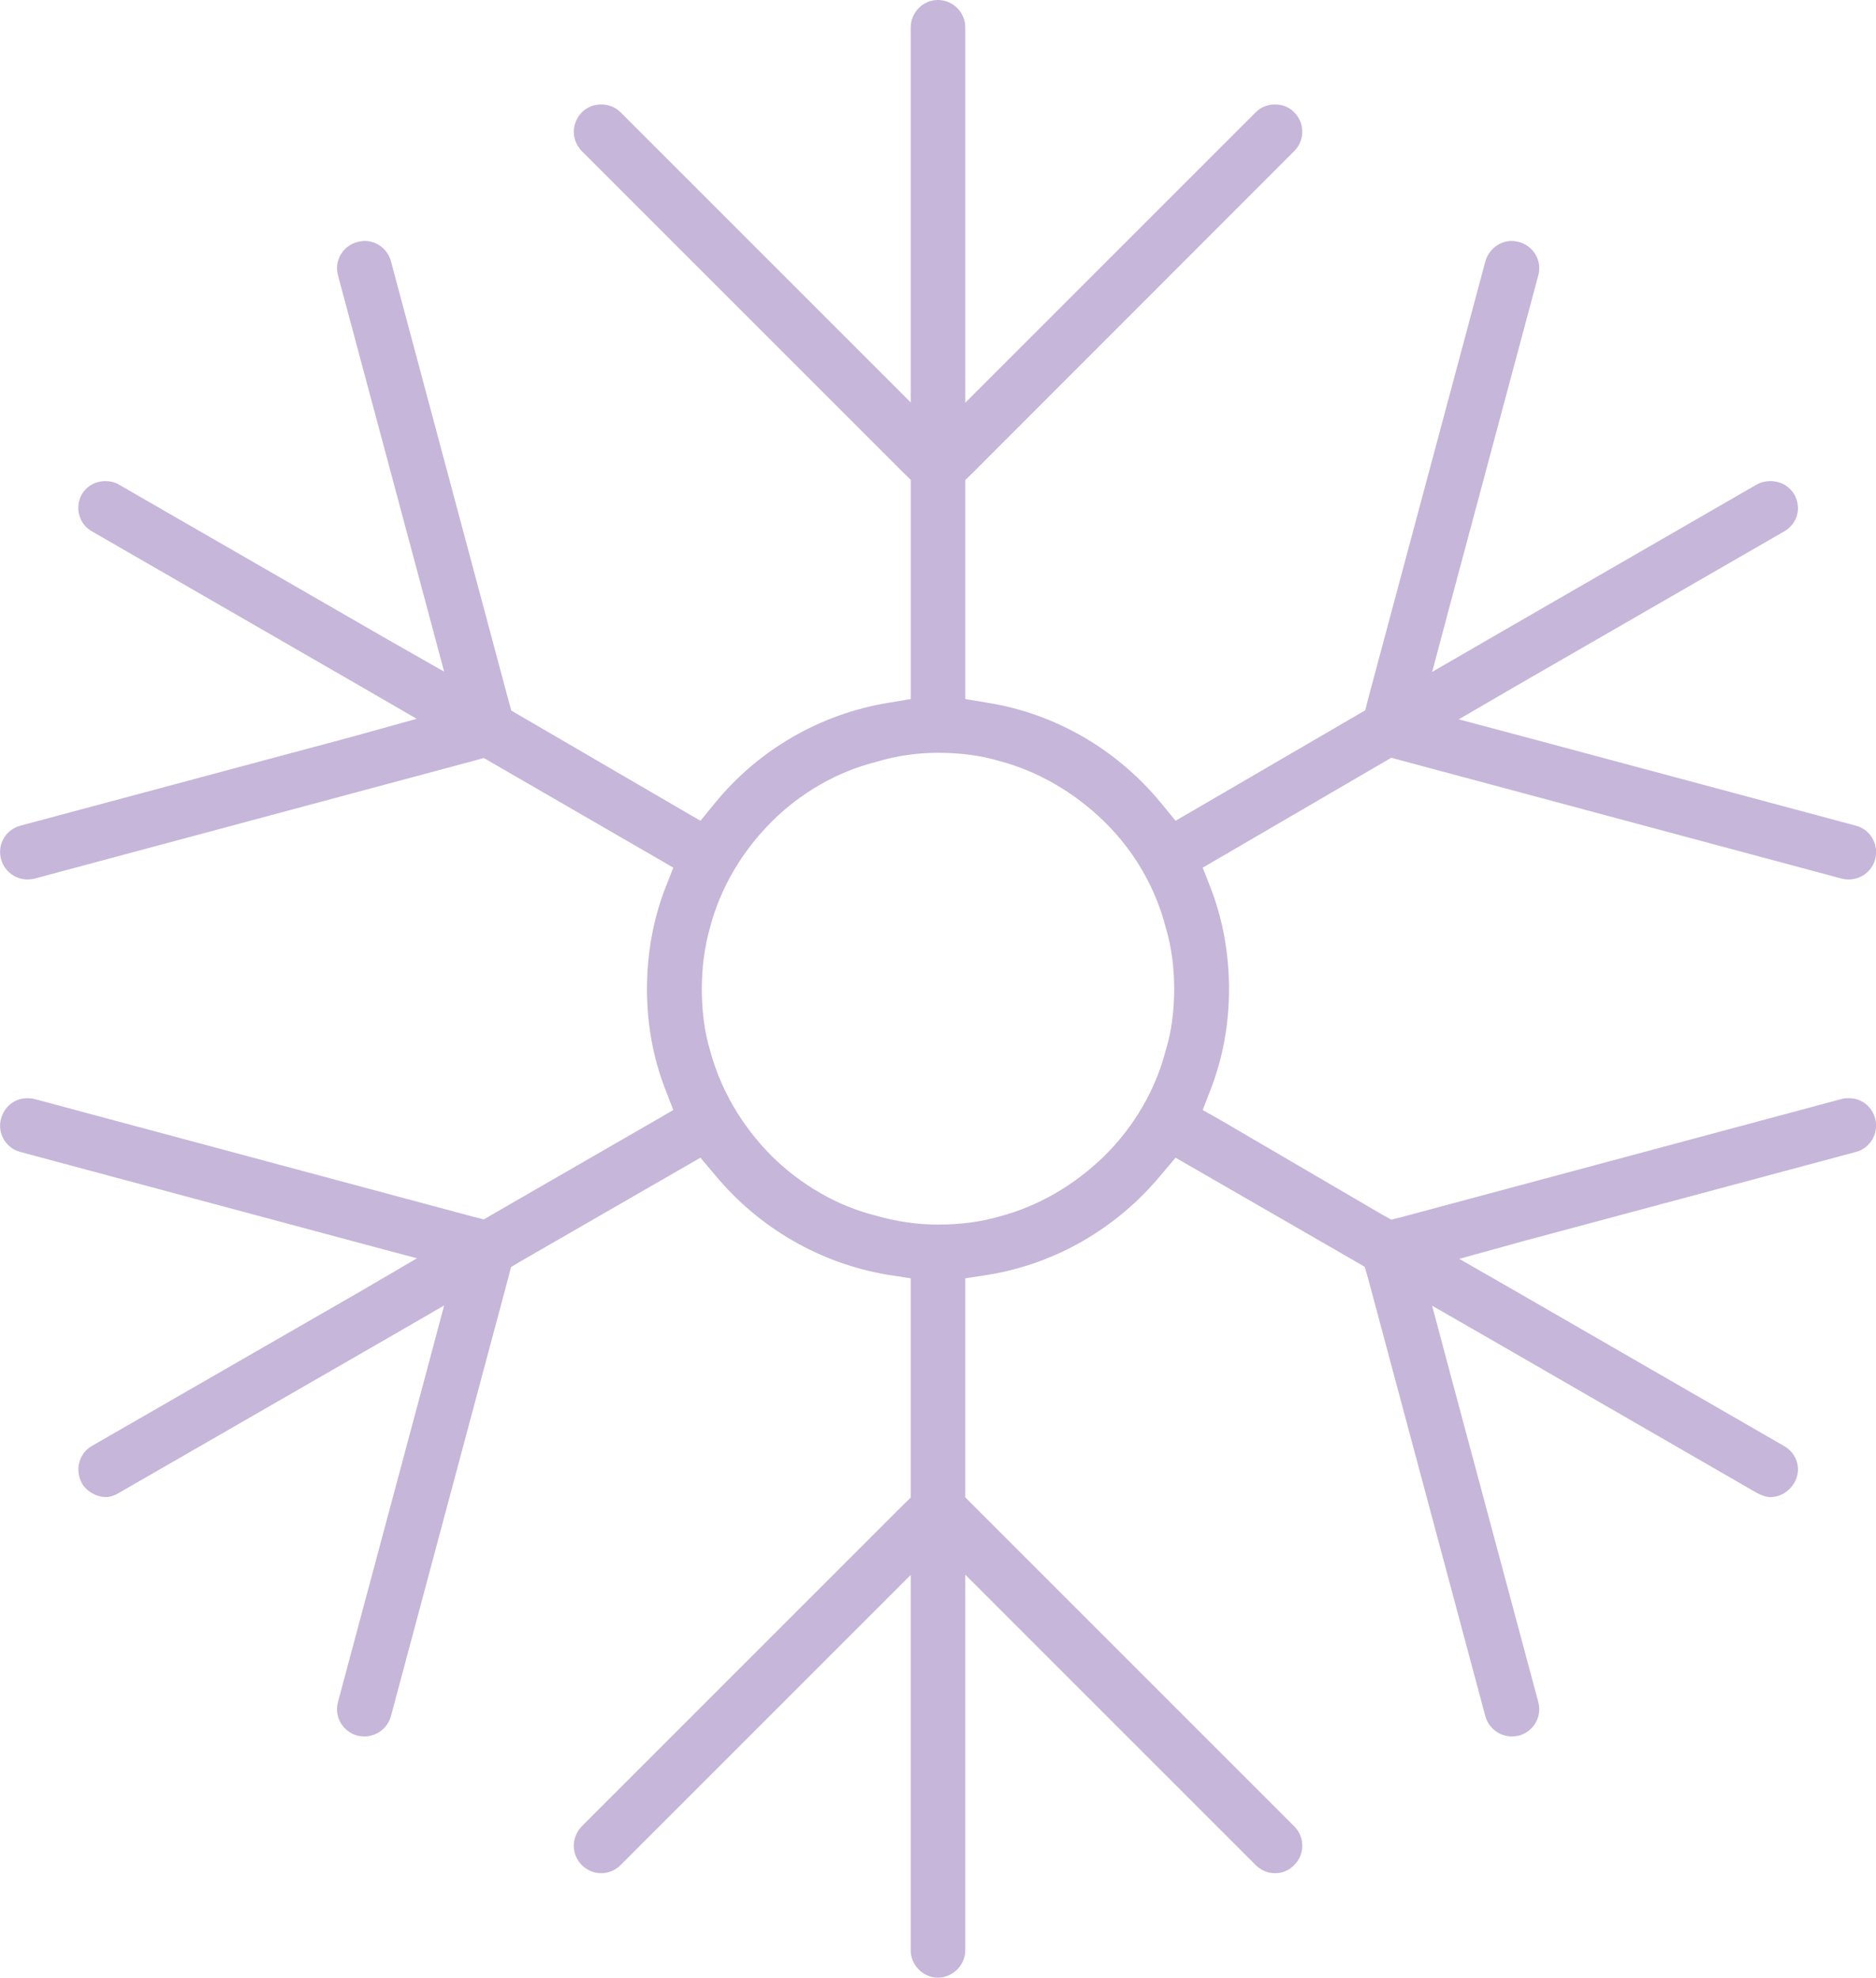 <?xml version="1.0" encoding="UTF-8"?>
<svg id="Icons" xmlns="http://www.w3.org/2000/svg" viewBox="0 0 68.43 72.14">
  <defs>
    <style>
      .cls-1 {
        fill: #c6b6d9;
      }
    </style>
  </defs>
  <path class="cls-1" d="m67.45,40.06c-.09,0-.19,0-.28.03l-16.02,4.3-.4.1-.36-.2-5.78-3.38-.74-.42.31-.8c.43-1.13.65-2.34.65-3.61s-.22-2.51-.65-3.64l-.31-.79.74-.43,5.78-3.37.36-.21.4.11,16.03,4.3c.08.02.17.03.26.03.45,0,.85-.31.96-.74.14-.53-.17-1.08-.7-1.22l-12.16-3.26-2.33-.62,2.08-1.21,9.78-5.64c.24-.13.41-.35.48-.6.07-.25.03-.52-.1-.75-.18-.31-.51-.49-.87-.49-.17,0-.35.04-.51.13l-9.74,5.62-2.09,1.21.62-2.33,3.25-12.13c.15-.53-.17-1.08-.7-1.22-.09-.02-.18-.04-.27-.04-.44,0-.84.31-.96.75l-4.28,15.97-.1.4-.36.21-5.82,3.39-.74.43-.54-.66c-1.6-1.94-3.83-3.24-6.29-3.64l-.84-.14v-7.99l.3-.29,11.7-11.71c.39-.39.39-1.02,0-1.41-.18-.19-.43-.29-.7-.29s-.52.1-.71.29l-8.88,8.88-1.71,1.71V1c0-.55-.45-1-1-1s-.99.46-.99,1v13.68l-10.58-10.58c-.19-.19-.44-.29-.71-.29s-.52.1-.71.29c-.18.19-.29.44-.29.71s.11.51.29.7l11.7,11.7.3.29v8l-.84.14c-2.46.41-4.7,1.7-6.29,3.64l-.54.66-.74-.43-5.8-3.38-.36-.21-.11-.4-4.28-15.99c-.12-.44-.51-.74-.96-.74-.09,0-.18.02-.27.04-.53.14-.85.69-.7,1.22l3.25,12.13.62,2.32-2.09-1.19-9.75-5.62c-.16-.1-.34-.14-.51-.14-.37,0-.69.18-.87.49-.26.47-.1,1.08.37,1.34l9.76,5.63,2.09,1.21-2.3.64L.74,30.12c-.53.14-.85.69-.7,1.22.11.43.51.74.96.74.09,0,.18-.01.26-.03l15.99-4.29.4-.11.36.21,5.81,3.36.74.43-.31.79c-.43,1.13-.65,2.36-.65,3.64s.22,2.48.65,3.61l.31.8-.74.43-5.81,3.35-.36.21-.4-.1-15.99-4.29c-.08-.02-.18-.03-.26-.03-.46,0-.84.3-.96.74-.15.53.17,1.08.7,1.22l12.15,3.26,2.32.62-2.07,1.21-9.78,5.63c-.48.27-.64.88-.37,1.37.17.29.52.5.88.5.14,0,.32-.06.48-.16l9.76-5.62,2.09-1.21-.62,2.33-3.25,12.13c-.15.54.17,1.08.7,1.23.09.02.17.03.26.03.45,0,.85-.3.97-.74l4.28-15.99.1-.39.35-.21,5.83-3.36.73-.42.54.64c1.6,1.93,3.84,3.22,6.29,3.63l.84.13v8l-.3.29-11.7,11.7c-.18.19-.29.44-.29.71s.11.52.29.7c.19.19.44.3.71.3s.52-.11.71-.3l10.58-10.58v13.69c0,.54.45,1,.99,1s1-.45,1-1v-13.7l10.59,10.59c.19.19.44.3.71.3s.52-.11.7-.3c.39-.38.39-1.02,0-1.41l-12-12v-7.99l.84-.13c2.45-.4,4.68-1.69,6.29-3.63l.54-.64.73.42,5.81,3.35.36.21.12.41,4.28,15.98c.12.44.52.74.97.74.09,0,.17-.01.26-.03.53-.15.85-.69.7-1.23l-3.25-12.12-.62-2.33,2.09,1.2,9.74,5.62c.18.1.36.16.51.16.35,0,.68-.2.87-.52.13-.23.17-.49.1-.74-.07-.26-.24-.47-.47-.6l-9.76-5.63-2.09-1.2,2.31-.64,12.16-3.26c.53-.14.84-.69.7-1.22-.12-.44-.5-.74-.95-.74Zm-24.93-1.74c-.37,1.44-1.16,2.79-2.25,3.86-1.09,1.06-2.4,1.82-3.8,2.19-.68.2-1.43.3-2.26.3-.75,0-1.52-.11-2.27-.33-1.38-.34-2.73-1.12-3.79-2.17-1.1-1.1-1.88-2.45-2.26-3.89-.19-.64-.29-1.39-.29-2.2s.1-1.54.3-2.25c.37-1.42,1.15-2.76,2.25-3.86,1.06-1.06,2.41-1.83,3.82-2.18.72-.22,1.49-.33,2.24-.33.83,0,1.58.1,2.28.31,1.38.37,2.69,1.13,3.78,2.19s1.88,2.41,2.26,3.9c.2.68.3,1.41.3,2.22s-.1,1.56-.31,2.24Z"/>
</svg>